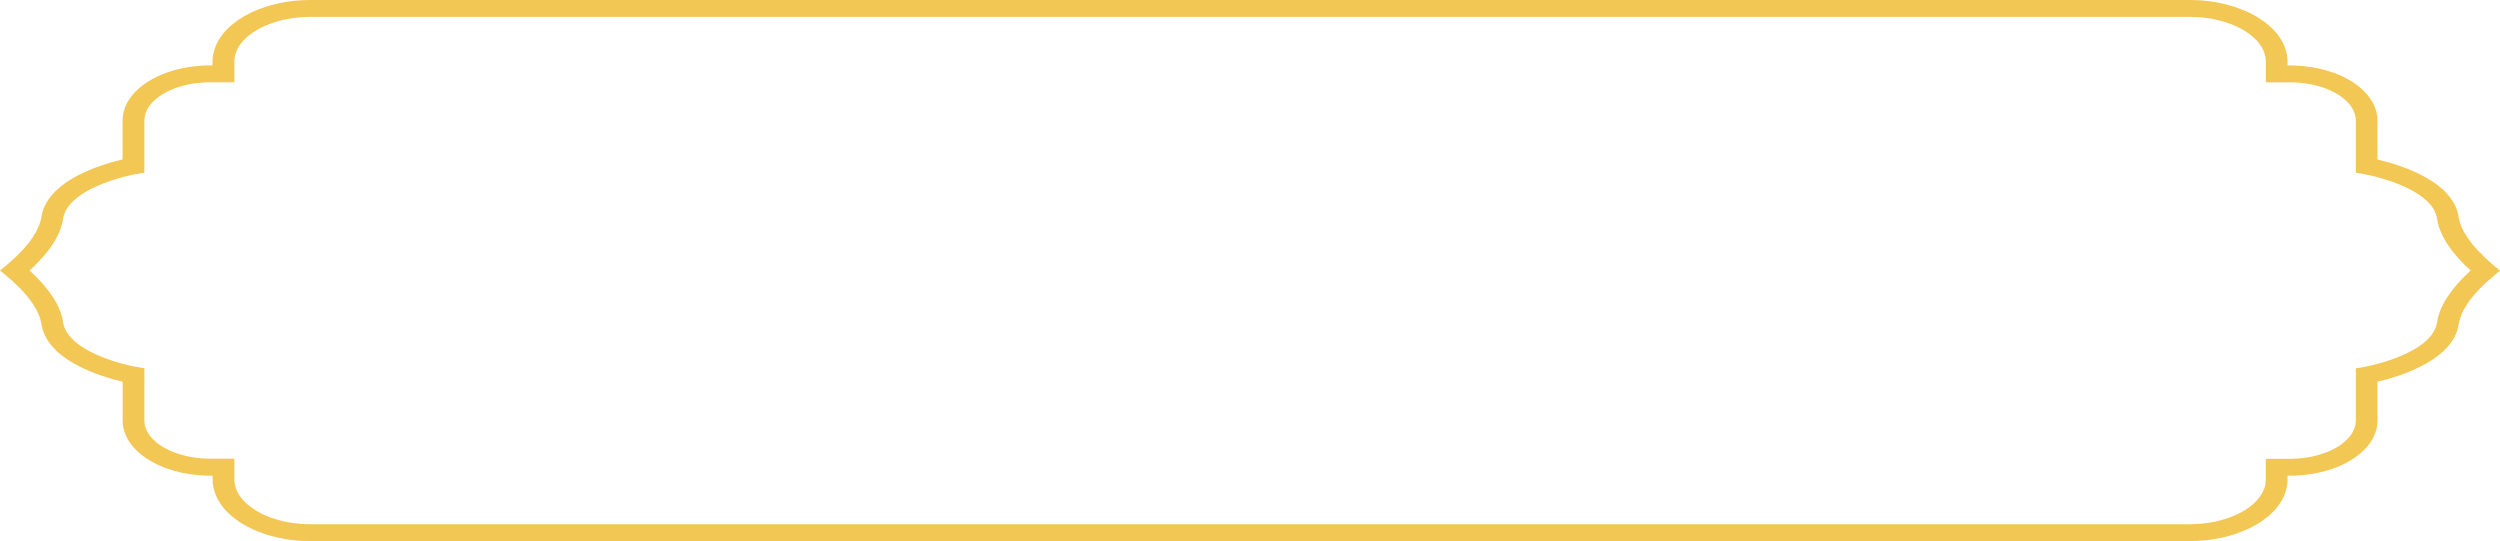 <svg width="328" height="71" viewBox="0 0 328 71" fill="none" xmlns="http://www.w3.org/2000/svg">
<path d="M287.242 70.994H40.775C40.375 70.994 39.967 70.981 39.558 70.962C39.108 70.936 38.65 70.89 38.208 70.838C37.925 70.799 37.642 70.754 37.367 70.709C37.117 70.67 36.9 70.624 36.683 70.579C36.558 70.553 36.425 70.527 36.291 70.494C36.066 70.442 35.842 70.384 35.617 70.326C35.05 70.17 34.5 69.988 33.967 69.781C33.7 69.677 33.433 69.56 33.175 69.45C33.142 69.43 33.1 69.411 33.058 69.391C32.992 69.366 32.933 69.34 32.867 69.307C32.617 69.184 32.375 69.054 32.15 68.924C32 68.84 31.841 68.749 31.692 68.652L31.658 68.632L31.633 68.62C31.508 68.535 31.383 68.451 31.241 68.36L31.208 68.334C31.008 68.198 30.8 68.042 30.608 67.886C30.5 67.796 30.416 67.731 30.341 67.659C30.075 67.432 29.825 67.192 29.591 66.939C29.541 66.874 29.483 66.809 29.416 66.732C29.358 66.667 29.291 66.589 29.225 66.505C28.767 65.921 28.425 65.304 28.192 64.649C28.133 64.481 28.083 64.318 28.05 64.163C28.033 64.111 28.025 64.052 28.008 63.994C27.991 63.922 27.983 63.845 27.966 63.747C27.916 63.468 27.892 63.183 27.892 62.904V62.404H27.575C27.475 62.404 27.375 62.404 27.267 62.404C27.142 62.404 27.025 62.398 26.908 62.392C26.767 62.392 26.633 62.385 26.5 62.372C26.291 62.359 26.116 62.346 25.95 62.333C24.541 62.21 23.192 61.924 21.908 61.47L21.775 61.418C21.591 61.353 21.416 61.289 21.258 61.217H21.25L21.158 61.178C20.991 61.107 20.825 61.029 20.658 60.951L20.6 60.925C20.183 60.724 19.783 60.504 19.4 60.257C19.341 60.225 19.283 60.186 19.233 60.153C18.525 59.686 17.908 59.148 17.4 58.544C17.291 58.415 17.192 58.278 17.091 58.142C16.966 57.967 16.85 57.785 16.75 57.597C16.7 57.519 16.658 57.435 16.616 57.357C16.45 57.026 16.325 56.689 16.233 56.345V56.332C16.216 56.261 16.2 56.183 16.183 56.092C16.158 55.962 16.133 55.833 16.116 55.703C16.1 55.528 16.091 55.346 16.091 55.164V50.072L15.85 50.013H15.841L15.525 49.935C15.358 49.896 15.191 49.851 15.025 49.806C14.825 49.747 14.617 49.689 14.425 49.63C14.316 49.605 14.2 49.566 14.083 49.533C13.767 49.436 13.458 49.332 13.158 49.228C12.191 48.897 11.275 48.508 10.392 48.06C9.908 47.814 9.442 47.548 9 47.262C8.933 47.224 8.858 47.172 8.792 47.126C8.542 46.958 8.3 46.782 8.067 46.601C7.925 46.484 7.775 46.361 7.633 46.231C7.575 46.185 7.525 46.134 7.467 46.088C7.258 45.887 7.058 45.679 6.875 45.472C6.733 45.31 6.6 45.148 6.492 44.992C6.283 44.713 6.108 44.421 5.95 44.123C5.917 44.045 5.875 43.967 5.842 43.882C5.725 43.636 5.633 43.383 5.567 43.123C5.542 43.026 5.517 42.942 5.5 42.851C5.475 42.754 5.458 42.643 5.442 42.533V42.526C5.408 42.319 5.358 42.111 5.3 41.904C5.258 41.742 5.2 41.579 5.133 41.417C5.05 41.203 4.95 40.983 4.842 40.768C4.808 40.697 4.767 40.626 4.725 40.554V40.548C4.708 40.515 4.692 40.483 4.675 40.457L4.617 40.366L4.592 40.314V40.308L4.417 40.1V40.035C4.392 39.99 4.367 39.951 4.342 39.906C4.183 39.672 4.008 39.432 3.825 39.198C3.742 39.088 3.658 38.978 3.567 38.867L3.508 38.803C3.458 38.738 3.4 38.666 3.325 38.589C3.067 38.284 2.775 37.979 2.467 37.667L2.408 37.635L2.308 37.512C2.25 37.453 2.2 37.401 2.142 37.349L2.058 37.272C1.975 37.187 1.892 37.109 1.8 37.032C1.7 36.941 1.6 36.843 1.5 36.753C1.3 36.584 1.108 36.415 0.917 36.253L0.008 35.494L0.908 34.741C1.1 34.579 1.292 34.417 1.483 34.242C1.6 34.145 1.692 34.054 1.783 33.969L1.792 33.963C1.883 33.885 1.967 33.801 2.05 33.723L2.133 33.645C2.2 33.58 2.275 33.509 2.342 33.444L2.442 33.34C2.758 33.022 3.05 32.711 3.317 32.406C3.4 32.309 3.467 32.224 3.525 32.153L3.55 32.127V32.12C3.633 32.023 3.717 31.919 3.817 31.796C4 31.556 4.175 31.323 4.325 31.089L4.408 30.966V30.849L4.6 30.648L4.675 30.518C4.683 30.499 4.7 30.473 4.717 30.447V30.44C4.758 30.369 4.792 30.297 4.833 30.226C4.942 30.006 5.042 29.791 5.125 29.577C5.192 29.415 5.242 29.253 5.292 29.091C5.35 28.883 5.4 28.675 5.433 28.468C5.45 28.351 5.467 28.241 5.492 28.137C5.508 28.053 5.533 27.962 5.558 27.871C5.625 27.612 5.717 27.359 5.833 27.112C5.867 27.034 5.9 26.95 5.95 26.866C6.1 26.567 6.275 26.282 6.483 26.003C6.6 25.84 6.725 25.678 6.867 25.523C7.05 25.308 7.25 25.107 7.467 24.906C7.517 24.861 7.567 24.809 7.625 24.764C7.767 24.634 7.908 24.511 8.067 24.394C8.275 24.225 8.517 24.043 8.775 23.868C8.85 23.823 8.917 23.777 8.983 23.732C9.433 23.44 9.9 23.174 10.383 22.928C11.267 22.486 12.183 22.097 13.15 21.766C13.45 21.663 13.758 21.559 14.075 21.461C14.191 21.429 14.308 21.39 14.416 21.358C14.6 21.306 14.8 21.247 15.017 21.189C15.183 21.143 15.35 21.098 15.517 21.059C15.625 21.027 15.733 21.001 15.841 20.975L16.017 20.936L16.083 20.916V15.824C16.083 15.642 16.091 15.46 16.108 15.292C16.125 15.155 16.15 15.026 16.175 14.896C16.192 14.812 16.208 14.734 16.225 14.656V14.643C16.317 14.299 16.442 13.962 16.608 13.637V13.631C16.65 13.54 16.692 13.462 16.733 13.391C16.841 13.209 16.958 13.021 17.083 12.846C17.183 12.71 17.283 12.567 17.392 12.444C17.9 11.834 18.517 11.302 19.225 10.835C19.275 10.802 19.325 10.763 19.383 10.731C19.767 10.484 20.166 10.264 20.591 10.063L20.65 10.03C20.817 9.952 20.983 9.875 21.158 9.803L21.233 9.771C21.408 9.699 21.575 9.635 21.75 9.57L21.883 9.524C23.175 9.064 24.525 8.772 25.942 8.655C26.116 8.635 26.308 8.622 26.491 8.609C26.616 8.603 26.75 8.597 26.9 8.59C27.025 8.59 27.15 8.584 27.267 8.584C27.358 8.584 27.458 8.584 27.558 8.584H27.883V8.084C27.883 7.799 27.908 7.52 27.95 7.241C27.966 7.169 27.983 7.085 28 6.988L28.017 6.936V6.91C28.025 6.884 28.033 6.858 28.041 6.832C28.075 6.676 28.125 6.514 28.183 6.345C28.416 5.69 28.758 5.067 29.216 4.49C29.267 4.425 29.333 4.347 29.408 4.256C29.466 4.191 29.525 4.12 29.591 4.049C29.825 3.796 30.075 3.556 30.333 3.329C30.408 3.264 30.491 3.199 30.6 3.115C30.791 2.959 30.991 2.803 31.2 2.66L31.233 2.634C31.366 2.544 31.491 2.459 31.625 2.381L31.683 2.342C31.833 2.252 31.983 2.161 32.15 2.064C32.367 1.94 32.608 1.811 32.858 1.687C32.916 1.661 32.983 1.635 33.041 1.603C33.083 1.583 33.125 1.564 33.166 1.545C33.433 1.428 33.7 1.311 33.958 1.207C34.492 1.006 35.041 0.824 35.6 0.669C35.816 0.61 36.041 0.552 36.283 0.5C36.408 0.468 36.541 0.442 36.683 0.409C36.9 0.364 37.133 0.318 37.358 0.279C37.642 0.234 37.925 0.189 38.2 0.156C38.642 0.104 39.092 0.059 39.55 0.033C39.95 0.007 40.367 -0.006 40.767 -0.006H287.242C287.65 -0.006 288.058 0.007 288.458 0.033C288.917 0.059 289.367 0.098 289.808 0.156C290.092 0.189 290.367 0.234 290.65 0.279C290.883 0.318 291.117 0.364 291.333 0.409C291.475 0.442 291.608 0.468 291.725 0.5C291.967 0.552 292.192 0.61 292.408 0.669C292.967 0.824 293.517 1.006 294.05 1.214C294.308 1.311 294.575 1.428 294.842 1.545C294.883 1.564 294.925 1.583 294.967 1.603C295.025 1.635 295.092 1.661 295.15 1.694C295.4 1.811 295.642 1.94 295.867 2.07C296.033 2.161 296.183 2.252 296.325 2.342L296.383 2.381C296.517 2.466 296.65 2.55 296.775 2.641L296.8 2.66C297.017 2.81 297.225 2.959 297.417 3.115V3.121C297.5 3.186 297.583 3.257 297.675 3.335C297.942 3.562 298.192 3.802 298.417 4.055C298.483 4.133 298.55 4.204 298.6 4.263C298.667 4.341 298.733 4.419 298.792 4.49C299.25 5.074 299.592 5.69 299.825 6.352C299.883 6.514 299.933 6.676 299.967 6.838L299.992 6.942C300 6.962 300 6.981 300.008 7.001V7.007C300.017 7.065 300.033 7.156 300.05 7.247C300.1 7.526 300.125 7.812 300.125 8.09V8.59H300.442C300.542 8.59 300.642 8.59 300.742 8.59C300.858 8.59 300.975 8.597 301.108 8.603C301.25 8.609 301.383 8.616 301.517 8.622C301.7 8.629 301.883 8.642 302.067 8.661C303.475 8.785 304.825 9.07 306.117 9.531L306.167 9.544L306.25 9.576C306.425 9.641 306.6 9.712 306.767 9.777L306.842 9.81C307.008 9.881 307.183 9.959 307.358 10.043L307.417 10.069C307.833 10.27 308.233 10.491 308.617 10.731C308.675 10.77 308.725 10.802 308.783 10.841C309.492 11.308 310.1 11.847 310.608 12.45C310.725 12.586 310.825 12.723 310.925 12.859C311.05 13.034 311.167 13.216 311.267 13.397C311.317 13.482 311.358 13.566 311.4 13.644C311.558 13.968 311.692 14.306 311.775 14.649C311.8 14.734 311.817 14.818 311.833 14.902C311.858 15.032 311.883 15.162 311.892 15.292C311.917 15.473 311.925 15.655 311.925 15.83V20.923L311.967 20.936L312.167 20.981C312.275 21.007 312.383 21.033 312.492 21.066C312.683 21.111 312.833 21.15 312.983 21.195C313.2 21.254 313.4 21.306 313.592 21.364C313.7 21.396 313.817 21.435 313.925 21.468C314.233 21.565 314.55 21.663 314.858 21.773C315.817 22.104 316.742 22.493 317.625 22.934C318.108 23.181 318.567 23.447 319.017 23.732C319.083 23.784 319.158 23.829 319.225 23.875C319.483 24.043 319.725 24.225 319.95 24.4C320.1 24.517 320.25 24.647 320.392 24.77C320.442 24.815 320.5 24.867 320.55 24.913C320.758 25.114 320.958 25.315 321.142 25.529C321.275 25.685 321.408 25.84 321.525 26.009C321.733 26.288 321.908 26.58 322.067 26.878C322.108 26.956 322.142 27.041 322.175 27.119C322.292 27.365 322.383 27.618 322.45 27.878C322.467 27.949 322.492 28.04 322.517 28.15C322.542 28.26 322.558 28.364 322.575 28.468C322.608 28.682 322.65 28.89 322.717 29.097C322.758 29.259 322.817 29.422 322.875 29.577V29.584C322.958 29.798 323.058 30.012 323.175 30.233C323.217 30.317 323.25 30.382 323.283 30.44L323.292 30.453C323.308 30.479 323.317 30.499 323.333 30.524L323.342 30.544C323.358 30.57 323.375 30.596 323.383 30.622L323.4 30.641L323.425 30.687L323.6 30.894V30.966C323.625 31.011 323.65 31.05 323.683 31.095C323.833 31.323 324.008 31.562 324.192 31.803C324.275 31.913 324.367 32.023 324.458 32.133L324.475 32.159C324.55 32.244 324.617 32.328 324.692 32.412C324.917 32.672 325.167 32.944 325.433 33.21L325.525 33.243L325.725 33.502C325.775 33.554 325.825 33.6 325.875 33.651L325.958 33.729C326.05 33.814 326.133 33.892 326.217 33.969L326.225 33.976C326.325 34.067 326.425 34.157 326.525 34.255C326.717 34.417 326.917 34.592 327.1 34.754L328 35.507L327.1 36.26C326.917 36.415 326.717 36.584 326.525 36.759C326.425 36.843 326.325 36.934 326.225 37.032C326.133 37.109 326.05 37.194 325.967 37.272L325.875 37.356C325.825 37.408 325.775 37.453 325.717 37.505L325.708 37.518L325.617 37.635L325.55 37.674C325.233 37.985 324.958 38.29 324.7 38.589C324.625 38.673 324.558 38.757 324.483 38.842L324.458 38.874C324.375 38.971 324.292 39.082 324.192 39.205C324.008 39.438 323.842 39.678 323.683 39.912L323.608 40.035V40.1L323.433 40.314L323.392 40.379L323.358 40.438L323.35 40.457C323.333 40.489 323.317 40.522 323.3 40.554L323.292 40.567C323.25 40.639 323.208 40.717 323.175 40.768C323.067 40.989 322.967 41.209 322.883 41.424V41.43C322.825 41.586 322.767 41.748 322.717 41.91C322.658 42.111 322.617 42.325 322.583 42.533C322.567 42.643 322.542 42.754 322.525 42.857C322.5 42.955 322.475 43.052 322.458 43.123C322.383 43.383 322.292 43.636 322.183 43.882C322.142 43.973 322.108 44.051 322.067 44.129C321.917 44.427 321.733 44.719 321.533 44.998C321.408 45.16 321.283 45.323 321.15 45.472C320.967 45.686 320.767 45.887 320.55 46.082C320.5 46.134 320.442 46.185 320.392 46.231C320.25 46.361 320.108 46.484 319.95 46.601C319.725 46.782 319.483 46.958 319.233 47.126L319.217 47.139C319.15 47.185 319.083 47.224 319.017 47.269C318.575 47.554 318.108 47.82 317.625 48.06C316.75 48.508 315.825 48.897 314.858 49.228C314.55 49.332 314.242 49.436 313.933 49.533C313.817 49.566 313.708 49.605 313.592 49.637C313.392 49.695 313.192 49.754 312.983 49.806C312.808 49.858 312.642 49.896 312.492 49.935C312.383 49.968 312.275 49.994 312.175 50.013L311.925 50.072V55.164C311.925 55.34 311.917 55.521 311.9 55.703C311.883 55.833 311.858 55.962 311.833 56.092V56.099C311.817 56.183 311.8 56.267 311.783 56.345C311.692 56.689 311.567 57.026 311.4 57.357C311.367 57.428 311.325 57.506 311.267 57.597C311.167 57.779 311.058 57.96 310.925 58.142C310.833 58.272 310.733 58.408 310.617 58.551C310.1 59.154 309.492 59.686 308.783 60.153C308.733 60.192 308.675 60.225 308.625 60.257C308.242 60.504 307.842 60.724 307.425 60.925L307.375 60.951L307.358 60.958C307.192 61.036 307.017 61.113 306.85 61.185L306.758 61.224C306.6 61.289 306.433 61.353 306.258 61.418L306.2 61.438L306.108 61.47C304.825 61.931 303.475 62.216 302.067 62.34C301.9 62.352 301.733 62.365 301.525 62.379C301.383 62.385 301.25 62.392 301.108 62.398C300.992 62.404 300.875 62.404 300.742 62.404C300.642 62.404 300.542 62.404 300.442 62.404H300.125V62.904C300.125 63.189 300.1 63.468 300.05 63.747C300.042 63.838 300.025 63.916 300.008 63.987V63.994C300 64.033 299.992 64.072 299.983 64.111L299.967 64.163C299.933 64.318 299.883 64.481 299.825 64.649C299.6 65.304 299.25 65.921 298.792 66.498C298.742 66.57 298.675 66.647 298.608 66.732L298.6 66.738C298.542 66.803 298.483 66.868 298.425 66.939C298.192 67.192 297.942 67.432 297.675 67.666C297.583 67.737 297.5 67.809 297.417 67.874L297.408 67.88C297.217 68.036 297.008 68.191 296.8 68.334L296.775 68.36C296.65 68.444 296.517 68.529 296.383 68.613L296.333 68.645C296.183 68.736 296.025 68.834 295.858 68.924C295.633 69.054 295.4 69.177 295.15 69.301C295.083 69.327 295.025 69.359 294.958 69.391C294.917 69.411 294.875 69.43 294.833 69.444C294.583 69.56 294.317 69.671 294.042 69.774C293.517 69.982 292.967 70.164 292.4 70.319C292.175 70.384 291.95 70.436 291.725 70.494C291.6 70.52 291.467 70.546 291.325 70.579C291.117 70.624 290.9 70.663 290.65 70.709C290.383 70.754 290.1 70.793 289.808 70.832C289.358 70.89 288.908 70.929 288.458 70.955C288.05 70.981 287.642 70.994 287.242 70.994ZM33.433 66.894L33.475 66.92C33.592 66.991 33.708 67.062 33.833 67.134C34.008 67.231 34.191 67.329 34.392 67.426C34.433 67.445 34.483 67.471 34.525 67.491L34.55 67.497L34.617 67.53L34.625 67.536C34.825 67.627 35.033 67.718 35.25 67.802C35.675 67.964 36.117 68.107 36.566 68.23C36.742 68.282 36.933 68.328 37.117 68.373C37.217 68.399 37.316 68.418 37.425 68.444C37.6 68.477 37.783 68.509 37.983 68.548C38.2 68.587 38.433 68.62 38.666 68.645C39.033 68.691 39.4 68.73 39.775 68.749C40.108 68.769 40.45 68.782 40.775 68.782H287.242C287.567 68.782 287.908 68.769 288.25 68.749C288.617 68.73 288.992 68.697 289.35 68.645C289.592 68.62 289.825 68.581 290.042 68.548C290.233 68.509 290.417 68.477 290.592 68.444C290.7 68.418 290.8 68.399 290.9 68.373C291.092 68.328 291.275 68.282 291.458 68.23C291.908 68.107 292.342 67.964 292.767 67.802C292.983 67.718 293.192 67.627 293.392 67.536L293.4 67.53L293.458 67.504L293.5 67.484C293.542 67.471 293.583 67.452 293.617 67.432L293.633 67.426C293.825 67.329 294.008 67.231 294.183 67.134C294.317 67.062 294.442 66.991 294.55 66.92L294.583 66.894C294.683 66.835 294.783 66.771 294.867 66.706L294.908 66.68C295.067 66.57 295.217 66.459 295.358 66.349C295.425 66.284 295.492 66.232 295.55 66.187C295.742 66.018 295.925 65.843 296.092 65.655C296.133 65.609 296.183 65.557 296.225 65.505C296.275 65.454 296.317 65.402 296.35 65.35L296.358 65.343C296.675 64.948 296.917 64.519 297.075 64.072C297.108 63.962 297.142 63.851 297.167 63.754L297.175 63.708C297.183 63.689 297.192 63.663 297.192 63.637C297.208 63.585 297.217 63.527 297.225 63.475V63.468C297.258 63.28 297.267 63.092 297.267 62.904V60.192H300.442C300.525 60.192 300.6 60.192 300.675 60.192H300.692C300.792 60.192 300.883 60.186 300.975 60.179C301.092 60.179 301.208 60.173 301.308 60.166C301.475 60.16 301.617 60.147 301.742 60.134C302.85 60.043 303.917 59.816 304.933 59.453L304.95 59.446L305 59.433L305.033 59.42C305.167 59.368 305.3 59.316 305.425 59.264L305.483 59.239C305.617 59.18 305.742 59.128 305.867 59.063L305.917 59.044C306.233 58.895 306.533 58.726 306.817 58.551L306.933 58.473C307.433 58.142 307.858 57.766 308.217 57.338C308.3 57.247 308.367 57.156 308.425 57.072H308.433C308.517 56.948 308.592 56.832 308.658 56.715C308.692 56.65 308.717 56.605 308.742 56.559V56.553C308.85 56.345 308.925 56.131 308.983 55.91C309 55.858 309.008 55.807 309.025 55.748C309.033 55.67 309.05 55.586 309.058 55.508C309.075 55.391 309.083 55.275 309.083 55.164V48.333L310.192 48.138C310.2 48.138 310.267 48.125 310.383 48.099C310.583 48.06 310.792 48.015 311.008 47.97L311.067 47.95L311.333 47.892L311.608 47.82C311.733 47.788 311.883 47.749 312.042 47.704C312.225 47.658 312.408 47.606 312.583 47.554C312.683 47.522 312.783 47.489 312.883 47.464C313.15 47.379 313.425 47.288 313.7 47.191C314.517 46.912 315.308 46.581 316.067 46.199C316.458 46.004 316.833 45.783 317.2 45.556C317.25 45.517 317.308 45.478 317.358 45.446L317.367 45.439C317.558 45.31 317.742 45.18 317.917 45.044C318.025 44.953 318.133 44.862 318.242 44.771C318.283 44.732 318.317 44.7 318.35 44.667L318.367 44.654C318.517 44.518 318.658 44.369 318.783 44.22L318.792 44.213C318.883 44.109 318.967 43.999 319.05 43.889C319.192 43.701 319.308 43.506 319.408 43.305C319.433 43.253 319.458 43.201 319.483 43.149C319.558 42.987 319.617 42.825 319.658 42.656C319.675 42.604 319.692 42.546 319.708 42.488C319.717 42.41 319.733 42.338 319.75 42.261C319.792 41.975 319.85 41.69 319.933 41.411C320 41.197 320.075 40.983 320.15 40.775C320.258 40.496 320.392 40.217 320.533 39.938C320.567 39.867 320.617 39.769 320.675 39.672C320.692 39.633 320.717 39.601 320.742 39.562L320.75 39.529V39.516L320.983 39.153C321.033 39.069 321.092 38.978 321.15 38.894V38.887C321.333 38.614 321.542 38.329 321.758 38.05C321.867 37.914 321.958 37.791 322.05 37.68L322.075 37.648C322.167 37.544 322.25 37.44 322.333 37.343C322.65 36.98 323 36.61 323.383 36.221H323.392L323.55 36.065L323.675 35.942L323.767 35.857C323.858 35.767 323.958 35.682 324.05 35.591L324.158 35.494L324.05 35.397C323.958 35.312 323.858 35.228 323.767 35.137L323.683 35.053H323.675L323.55 34.93L323.475 34.884L323.375 34.761C323 34.385 322.65 34.015 322.342 33.651C322.25 33.554 322.167 33.45 322.083 33.347L322.058 33.321C321.958 33.191 321.85 33.068 321.758 32.944C321.542 32.665 321.333 32.38 321.158 32.108C321.092 32.01 321.033 31.926 320.983 31.841L320.758 31.478V31.465L320.725 31.413C320.708 31.381 320.692 31.348 320.675 31.323C320.633 31.245 320.583 31.16 320.533 31.056C320.392 30.777 320.267 30.499 320.158 30.226C320.075 30.018 320 29.798 319.933 29.577C319.858 29.298 319.792 29.013 319.75 28.727C319.733 28.656 319.725 28.578 319.708 28.507C319.7 28.455 319.683 28.403 319.667 28.332C319.617 28.163 319.558 27.994 319.483 27.832C319.467 27.787 319.442 27.735 319.417 27.683C319.317 27.482 319.192 27.287 319.058 27.099C318.975 26.989 318.883 26.878 318.792 26.768C318.658 26.619 318.517 26.47 318.367 26.327L318.358 26.321C318.317 26.288 318.283 26.256 318.25 26.223C318.142 26.126 318.033 26.035 317.917 25.944C317.75 25.808 317.567 25.672 317.367 25.542C317.308 25.503 317.25 25.464 317.2 25.432C316.833 25.198 316.458 24.984 316.067 24.783C315.317 24.407 314.525 24.076 313.7 23.79C313.425 23.693 313.15 23.602 312.883 23.524C312.783 23.492 312.683 23.459 312.583 23.434C312.417 23.382 312.242 23.33 312.042 23.278C311.917 23.245 311.775 23.206 311.608 23.161C311.508 23.135 311.417 23.116 311.333 23.096H311.325L311.142 23.051L311.067 23.031L311.033 23.025H311.017C310.8 22.973 310.583 22.928 310.383 22.889C310.275 22.863 310.208 22.85 310.2 22.85L309.083 22.655V15.83C309.083 15.713 309.075 15.603 309.058 15.486C309.05 15.409 309.042 15.324 309.025 15.246C309.017 15.188 309 15.136 308.983 15.084C308.933 14.864 308.85 14.649 308.742 14.442C308.717 14.39 308.692 14.338 308.658 14.28C308.592 14.163 308.517 14.04 308.433 13.923V13.916C308.367 13.832 308.3 13.748 308.225 13.657C307.867 13.229 307.433 12.852 306.933 12.521C306.9 12.495 306.858 12.476 306.825 12.45L306.817 12.444C306.533 12.262 306.233 12.1 305.917 11.951L305.908 11.944L305.867 11.925C305.742 11.866 305.617 11.808 305.492 11.756L305.425 11.723C305.3 11.678 305.167 11.626 305.033 11.574L304.933 11.535C303.917 11.179 302.858 10.951 301.75 10.861C301.608 10.848 301.458 10.835 301.308 10.828C301.208 10.822 301.1 10.815 300.975 10.809C300.875 10.809 300.783 10.802 300.692 10.802C300.6 10.802 300.533 10.802 300.45 10.802H297.275V8.084C297.275 7.896 297.258 7.708 297.225 7.526V7.52C297.217 7.474 297.208 7.422 297.192 7.357C297.192 7.318 297.183 7.28 297.167 7.247L297.158 7.202C297.133 7.111 297.108 7.014 297.075 6.923C296.917 6.469 296.675 6.04 296.358 5.645L296.35 5.638C296.317 5.586 296.275 5.534 296.233 5.489C296.183 5.437 296.142 5.385 296.1 5.34C295.933 5.152 295.75 4.976 295.55 4.808C295.492 4.749 295.425 4.697 295.358 4.646C295.217 4.535 295.075 4.425 294.917 4.315L294.867 4.282C294.783 4.217 294.683 4.159 294.592 4.094L294.542 4.068C294.442 4.003 294.325 3.932 294.192 3.854C294.008 3.757 293.825 3.659 293.633 3.569L293.625 3.562C293.575 3.536 293.533 3.517 293.492 3.497L293.458 3.484C293.442 3.471 293.425 3.465 293.408 3.458L293.392 3.452C293.192 3.361 292.983 3.27 292.775 3.192C292.35 3.024 291.908 2.881 291.458 2.758C291.283 2.706 291.1 2.66 290.908 2.615C290.817 2.596 290.708 2.57 290.592 2.55C290.417 2.511 290.225 2.472 290.042 2.44C289.817 2.401 289.583 2.368 289.358 2.342C288.992 2.297 288.617 2.258 288.25 2.239C287.917 2.219 287.575 2.213 287.25 2.213H40.775C40.441 2.213 40.108 2.219 39.767 2.239C39.4 2.258 39.025 2.297 38.666 2.342C38.441 2.368 38.208 2.401 37.983 2.44C37.791 2.472 37.608 2.511 37.433 2.55C37.316 2.57 37.217 2.596 37.117 2.615C36.916 2.66 36.733 2.706 36.566 2.758C36.117 2.881 35.675 3.024 35.25 3.192C35.041 3.27 34.833 3.361 34.625 3.452L34.617 3.458L34.541 3.491L34.533 3.497L34.392 3.562C34.191 3.659 34.008 3.757 33.842 3.854C33.708 3.932 33.583 4.003 33.475 4.075L33.433 4.094C33.342 4.153 33.25 4.217 33.15 4.282L33.125 4.295H33.133L33.117 4.308C32.958 4.412 32.808 4.529 32.658 4.646C32.583 4.71 32.525 4.756 32.475 4.801L32.467 4.808C32.275 4.976 32.092 5.152 31.925 5.333C31.875 5.385 31.833 5.431 31.8 5.476L31.783 5.495C31.741 5.541 31.692 5.599 31.658 5.645C31.341 6.04 31.108 6.469 30.95 6.916C30.925 6.994 30.9 7.072 30.875 7.143V7.15L30.85 7.26C30.841 7.293 30.833 7.325 30.825 7.357C30.817 7.403 30.8 7.455 30.791 7.52C30.758 7.708 30.75 7.896 30.75 8.078V10.796H27.575C27.491 10.796 27.408 10.796 27.333 10.796C27.241 10.796 27.15 10.802 27.05 10.802C26.925 10.809 26.817 10.815 26.716 10.822C26.567 10.828 26.416 10.841 26.275 10.854C25.166 10.945 24.108 11.172 23.091 11.529L22.991 11.568C22.858 11.62 22.725 11.672 22.6 11.723L22.533 11.749C22.408 11.801 22.283 11.86 22.158 11.918L22.091 11.944C21.783 12.093 21.491 12.262 21.208 12.437C21.166 12.463 21.125 12.489 21.091 12.515C20.591 12.846 20.158 13.222 19.8 13.644C19.725 13.735 19.658 13.825 19.591 13.916C19.508 14.033 19.433 14.15 19.366 14.273C19.333 14.319 19.308 14.37 19.275 14.435C19.175 14.643 19.091 14.851 19.033 15.071C19.025 15.13 19.008 15.181 19 15.227V15.24C18.983 15.318 18.975 15.396 18.966 15.473V15.48C18.95 15.59 18.942 15.707 18.942 15.817V22.655L17.817 22.843C17.808 22.843 17.75 22.856 17.642 22.876C17.433 22.915 17.225 22.966 17.008 23.012L16.983 23.018L16.95 23.025L16.858 23.051L16.7 23.083C16.608 23.109 16.517 23.129 16.425 23.155C16.275 23.194 16.125 23.233 15.975 23.271C15.783 23.33 15.608 23.375 15.441 23.427C15.341 23.459 15.242 23.485 15.133 23.518C14.867 23.602 14.591 23.693 14.325 23.784C13.5 24.069 12.716 24.4 11.958 24.776C11.566 24.978 11.191 25.192 10.825 25.425C10.775 25.458 10.716 25.497 10.658 25.536C10.458 25.672 10.275 25.808 10.108 25.938C9.992 26.029 9.883 26.119 9.783 26.217C9.742 26.249 9.7 26.288 9.667 26.321C9.508 26.463 9.367 26.613 9.233 26.762C9.142 26.872 9.05 26.982 8.975 27.086L8.967 27.093C8.833 27.281 8.717 27.469 8.608 27.67V27.677C8.583 27.735 8.558 27.78 8.542 27.826C8.467 27.994 8.408 28.157 8.358 28.325C8.342 28.384 8.333 28.436 8.317 28.494V28.507C8.308 28.572 8.292 28.643 8.283 28.721C8.233 29.006 8.175 29.285 8.092 29.571C8.025 29.785 7.958 29.999 7.875 30.213C7.767 30.486 7.633 30.765 7.492 31.044C7.45 31.128 7.408 31.219 7.358 31.303C7.342 31.335 7.325 31.368 7.3 31.4L7.283 31.426L7.275 31.452V31.459L7.1 31.751L7.05 31.828L7.042 31.835C6.992 31.919 6.933 32.004 6.883 32.088L6.875 32.094C6.692 32.373 6.492 32.652 6.275 32.931C6.167 33.074 6.067 33.197 5.975 33.308L5.958 33.327C5.875 33.424 5.792 33.522 5.692 33.639C5.367 34.015 5 34.411 4.6 34.806L4.492 34.91L4.358 35.04L4.258 35.131C4.167 35.215 4.075 35.306 3.975 35.39L3.875 35.487L3.983 35.585C4.075 35.669 4.167 35.76 4.258 35.844L4.358 35.935L4.475 36.052L4.558 36.136L4.592 36.162L4.642 36.214C5.017 36.59 5.375 36.967 5.692 37.33C5.792 37.447 5.875 37.544 5.942 37.635C5.95 37.641 5.967 37.654 5.975 37.674C6.083 37.797 6.175 37.92 6.275 38.044C6.483 38.31 6.683 38.595 6.875 38.874C6.933 38.958 6.983 39.043 7.042 39.133L7.1 39.224L7.133 39.289L7.167 39.341L7.283 39.542C7.308 39.588 7.333 39.627 7.358 39.666C7.4 39.75 7.442 39.834 7.492 39.919C7.633 40.197 7.758 40.483 7.867 40.755C7.95 40.969 8.025 41.184 8.083 41.398C8.167 41.677 8.233 41.962 8.275 42.248C8.292 42.325 8.3 42.397 8.317 42.462V42.475C8.325 42.526 8.342 42.578 8.358 42.643C8.4 42.812 8.467 42.974 8.533 43.136C8.558 43.195 8.583 43.24 8.608 43.286V43.298C8.708 43.5 8.833 43.688 8.967 43.876L8.975 43.882C9.05 43.986 9.133 44.096 9.233 44.207C9.367 44.356 9.508 44.505 9.658 44.648C9.7 44.68 9.742 44.719 9.783 44.758C9.883 44.849 9.992 44.946 10.108 45.031C10.283 45.167 10.466 45.31 10.658 45.433C10.716 45.472 10.767 45.504 10.825 45.543C11.183 45.777 11.566 45.991 11.958 46.192C12.716 46.575 13.5 46.906 14.325 47.185C14.591 47.275 14.867 47.366 15.142 47.451C15.242 47.483 15.341 47.516 15.433 47.541C15.617 47.593 15.791 47.645 15.975 47.697C16.125 47.736 16.275 47.775 16.416 47.814L16.7 47.885L16.958 47.944L17.008 47.957C17.225 48.008 17.433 48.054 17.642 48.093C17.75 48.112 17.825 48.125 17.833 48.125L18.942 48.32V55.151C18.942 55.268 18.95 55.378 18.966 55.489V55.495C18.975 55.573 18.983 55.657 19 55.735V55.742C19.008 55.787 19.025 55.839 19.033 55.897C19.091 56.118 19.175 56.332 19.275 56.54C19.3 56.592 19.333 56.65 19.366 56.702C19.433 56.819 19.508 56.935 19.591 57.052V57.059C19.658 57.15 19.725 57.234 19.8 57.325C20.158 57.753 20.583 58.129 21.083 58.453C21.125 58.48 21.166 58.505 21.2 58.531H21.208C21.491 58.713 21.791 58.882 22.1 59.031L22.15 59.05C22.275 59.109 22.4 59.167 22.533 59.225L22.55 59.232L22.591 59.252C22.725 59.303 22.858 59.355 22.991 59.407H23.008L23.091 59.44C24.1 59.796 25.166 60.023 26.275 60.121C26.408 60.127 26.541 60.14 26.716 60.153C26.817 60.153 26.925 60.16 27.041 60.166C27.133 60.166 27.225 60.173 27.333 60.173H27.341C27.425 60.173 27.5 60.173 27.575 60.173H30.75V62.891C30.75 63.079 30.767 63.267 30.791 63.449C30.808 63.514 30.817 63.566 30.825 63.618C30.833 63.669 30.841 63.696 30.85 63.728C30.875 63.838 30.908 63.942 30.95 64.059C31.108 64.506 31.35 64.935 31.658 65.33C31.708 65.389 31.75 65.441 31.791 65.486L31.8 65.493C31.841 65.551 31.883 65.596 31.925 65.635C32.092 65.823 32.275 65.999 32.467 66.167L32.475 66.174C32.525 66.219 32.583 66.264 32.658 66.329C32.808 66.446 32.967 66.563 33.117 66.667L33.133 66.68L33.142 66.693C33.242 66.758 33.333 66.816 33.433 66.874V66.894ZM296.8 2.647L295.833 3.465L296.808 2.654L296.8 2.647Z" fill="#F3C754"/>
</svg>
